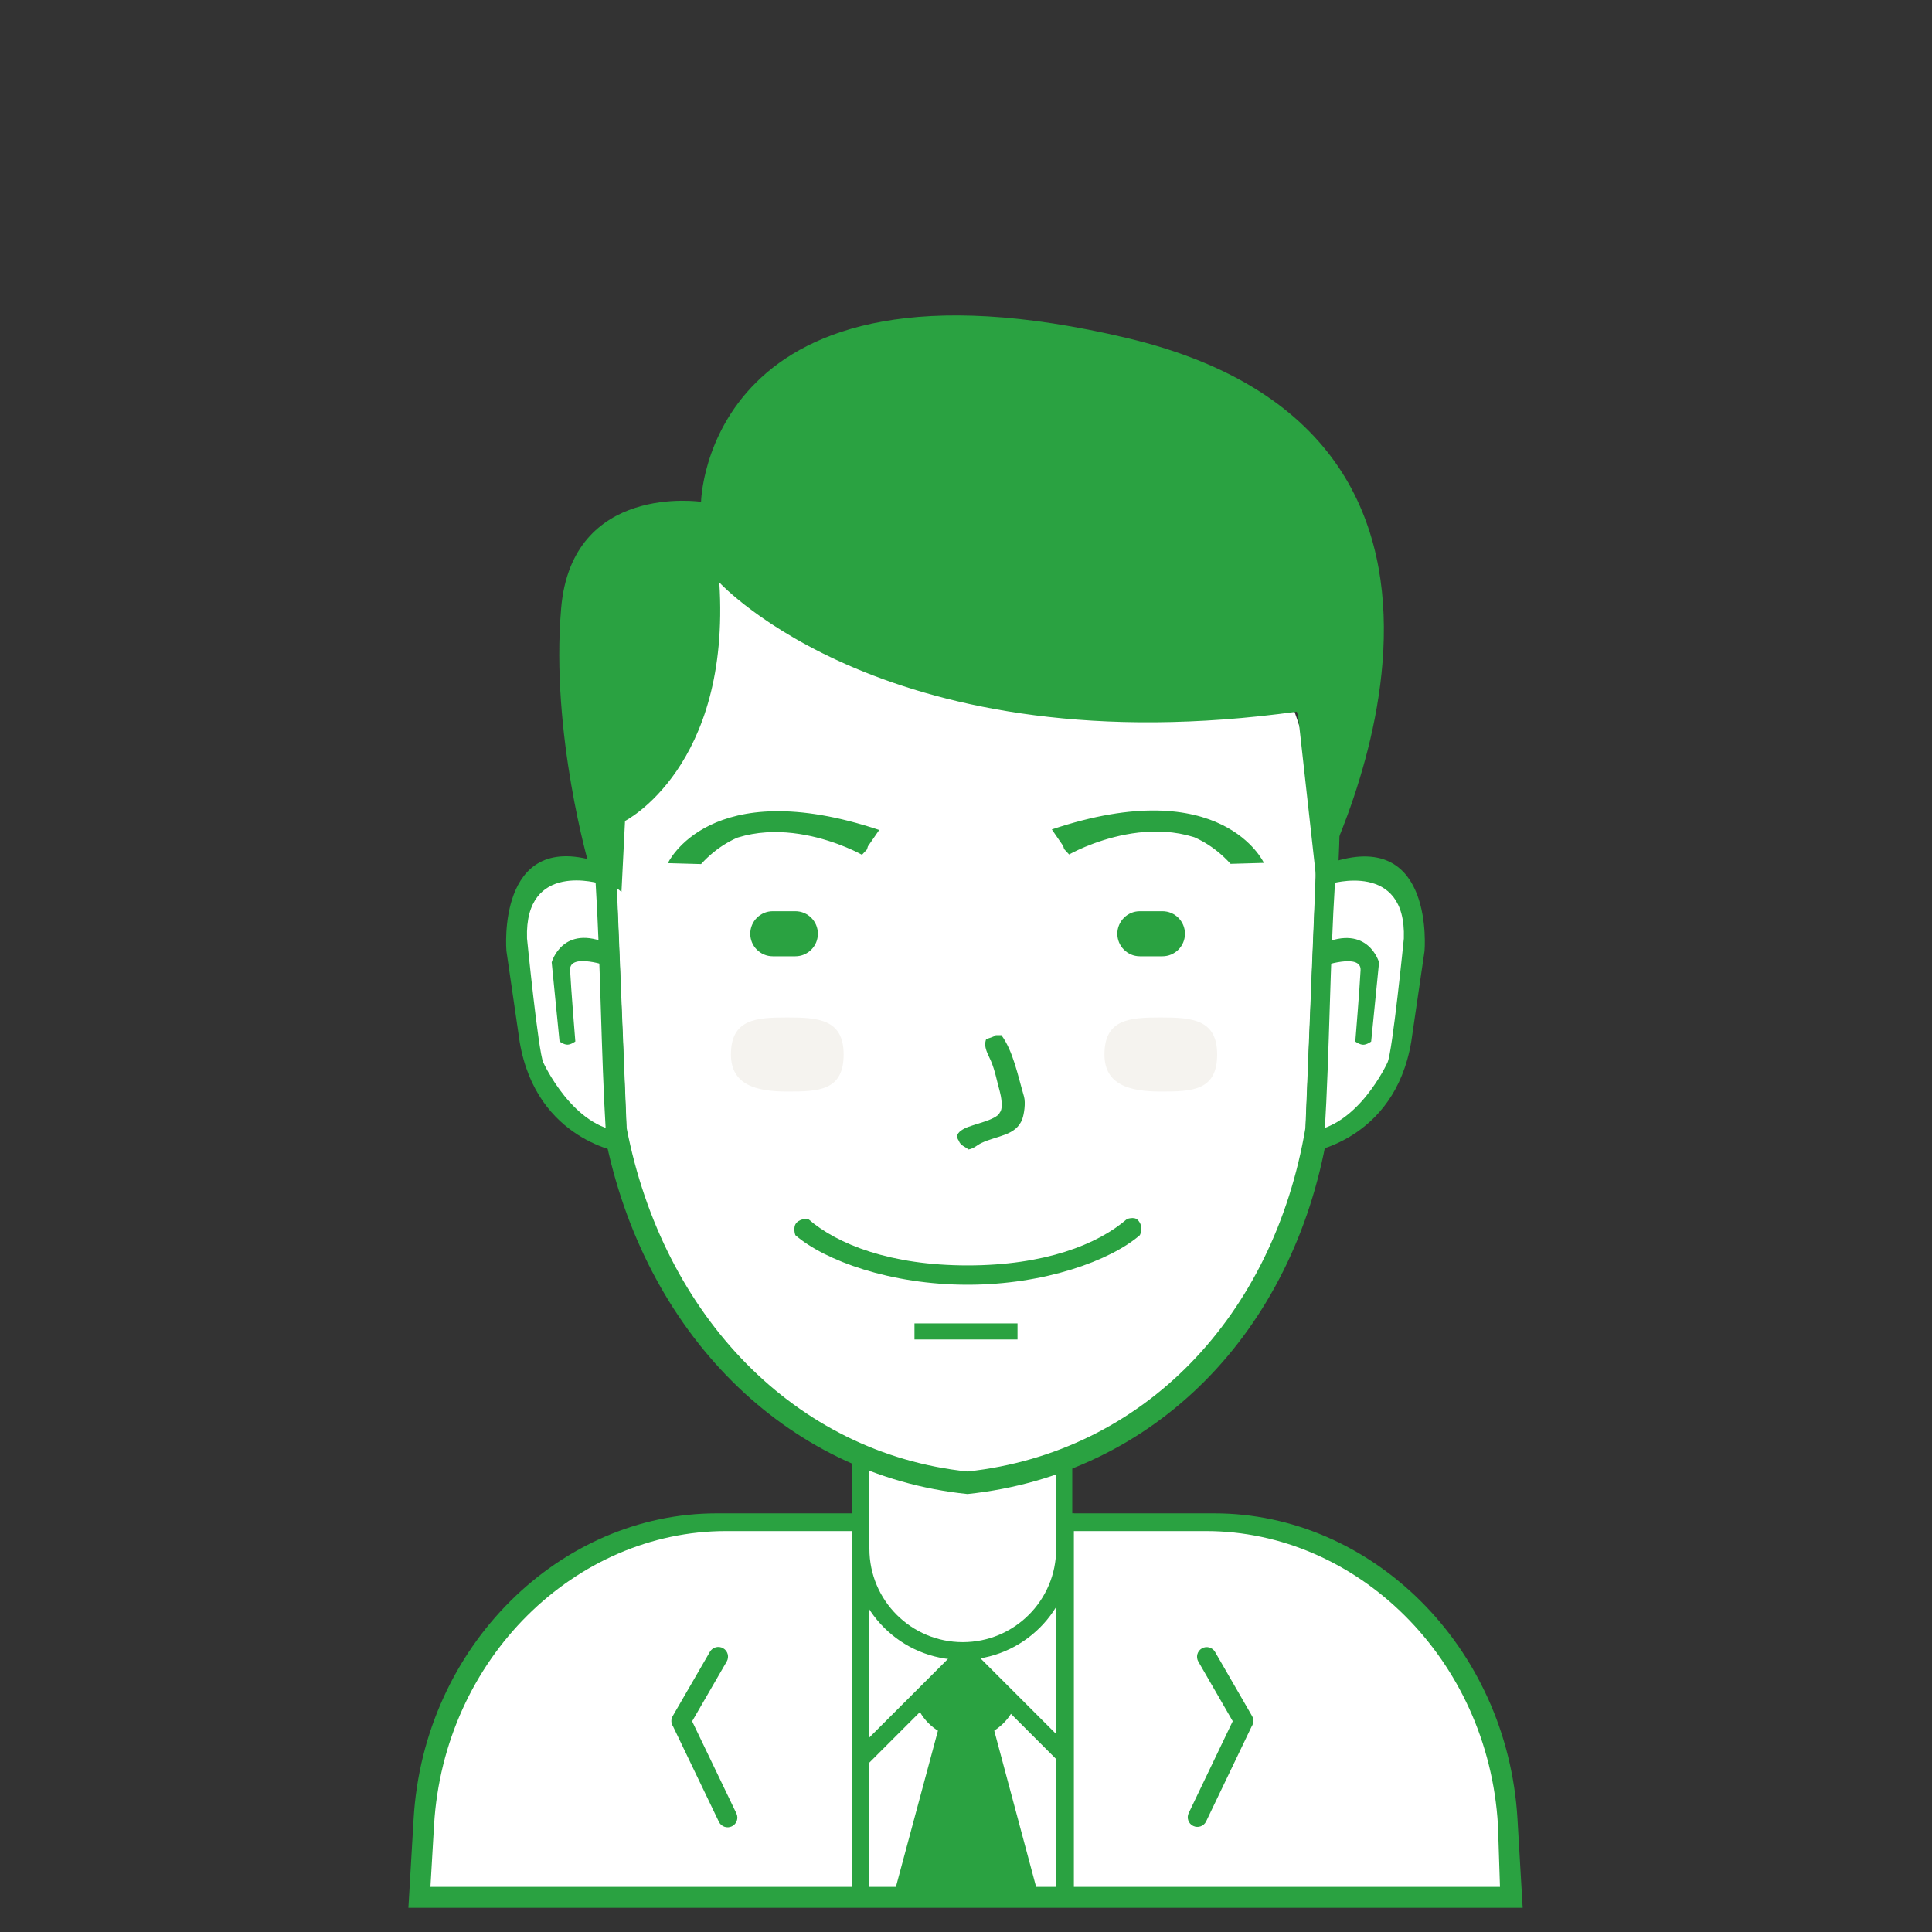 <svg width="189" height="189" viewBox="0 0 189 189" fill="none" xmlns="http://www.w3.org/2000/svg">
<rect x="0" y="0" width="189" height="189" fill="#333333" stroke="none"/>
<g clip-path="url(#clip0_44_1330)">
<path d="M40.975 186.047C40.975 186.047 37.172 152.71 69.93 148.99H83.948V142.533C83.948 142.533 93.808 146.768 103.792 143.005L104.107 148.99H120.487C120.487 148.99 149.012 151.838 147.287 186.047H40.975Z" fill="white"/>
<path d="M89.701 166.482L94.131 161.684L98.93 166.482L96.346 169.066L100.406 185.678H87.856L92.285 169.066L89.701 166.482Z" fill="#2AA241"/>
<path d="M147.015 186.632H41.988H39.951L40.46 177.947C41.452 160.987 54.814 148.045 70.105 148.045H83.948V149.777H71.034C56.296 149.777 43.418 162.235 42.461 178.559L42.108 184.585H146.737L146.541 178.559C145.585 162.235 132.706 149.777 117.969 149.777H104.895V148.045H118.804C134.095 148.045 147.457 160.987 148.45 177.947L148.958 186.632H147.015Z" fill="#2AA241"/>
<path d="M85.05 141.804V151.518C85.05 156.559 89.14 160.645 94.185 160.645C99.23 160.645 103.32 156.559 103.32 151.518V142.004C103.85 141.843 104.375 141.668 104.895 141.478V151.584C104.895 157.545 100.065 162.378 94.106 162.378C88.148 162.378 83.317 157.545 83.317 151.584V141.179C83.888 141.405 84.466 141.612 85.05 141.804ZM122.451 168.878L117.99 178.183C117.764 178.653 117.2 178.852 116.729 178.626C116.259 178.401 116.06 177.836 116.286 177.366L120.594 168.379L117.228 162.548C116.967 162.096 117.122 161.518 117.574 161.257C118.026 160.996 118.604 161.151 118.865 161.603L122.487 167.877C122.674 168.201 122.647 168.588 122.451 168.878ZM65.841 168.887L70.326 178.221C70.553 178.693 71.12 178.892 71.593 178.665C72.067 178.439 72.266 177.873 72.039 177.401L67.708 168.387L71.092 162.538C71.355 162.084 71.199 161.504 70.745 161.243C70.29 160.981 69.709 161.136 69.447 161.59L65.805 167.883C65.617 168.208 65.644 168.596 65.841 168.887Z" fill="#2AA241"/>
<path d="M83.317 147.73H85.05V186.002H83.317V147.73ZM103.32 148.045H105.053V186.317H103.32V148.045Z" fill="#2AA241"/>
<path fill-rule="evenodd" clip-rule="evenodd" d="M99.926 185.933L95.462 169.271L96.39 168.993L97.005 168.339L101.727 185.961L99.926 185.933ZM87.333 185.736L91.994 168.42L92.295 168.678L93.24 169.308L93.552 169.339L89.131 185.764L87.333 185.736Z" fill="#2AA241"/>
<path fill-rule="evenodd" clip-rule="evenodd" d="M104.89 171.203L103.665 172.428L98.898 167.661C97.978 169.122 96.354 170.095 94.5 170.095C92.571 170.095 90.891 169.042 89.995 167.482L85.019 172.457L83.79 171.229L93.587 161.433L94.353 160.722L95.119 161.433L104.89 171.203ZM90.958 166.518C91.586 167.797 92.9 168.678 94.421 168.678C95.908 168.678 97.195 167.835 97.839 166.602L94.356 163.12L90.958 166.518Z" fill="#2AA241"/>
<path d="M94.503 46.3C114.447 46.3 129.619 63.791 128.807 83.806L127.706 110.967C124.584 129.408 111.871 142.721 94.642 144.58C77.835 142.814 64.872 129.403 61.3 110.967L60.198 83.806C59.386 63.791 74.558 46.3 94.503 46.3Z" fill="white"/>
<path fill-rule="evenodd" clip-rule="evenodd" d="M131.01 82.654L129.838 111.034C126.516 130.302 112.986 144.212 94.648 146.155C76.761 144.309 62.965 130.297 59.162 111.034L57.99 82.654C57.126 61.741 73.273 43.465 94.5 43.465C115.727 43.465 131.874 61.741 131.01 82.654ZM94.503 45.67C74.558 45.67 59.386 63.161 60.198 83.176L61.3 110.337C64.872 128.773 77.835 142.184 94.642 143.95C111.871 142.091 124.584 128.777 127.706 110.337L128.807 83.176C129.619 63.161 114.447 45.67 94.503 45.67Z" fill="#2AA241"/>
<path d="M111.51 120.829C108.647 123.315 102.181 125.68 94.657 125.68C87.134 125.68 80.668 123.315 77.805 120.829C77.805 120.829 77.512 120.023 77.942 119.594C78.379 119.156 79.065 119.251 79.065 119.251C81.925 121.739 87.131 123.79 94.657 123.79C102.184 123.79 107.39 121.739 110.25 119.251C110.25 119.251 110.95 118.991 111.289 119.331C111.944 119.986 111.51 120.829 111.51 120.829ZM89.46 129.46H99.54V131.035H89.46V129.46Z" fill="#2AA241"/>
<path d="M58.253 86.126C58.249 86.126 57.866 85.82 57.144 85.593C56.783 85.48 56.335 85.386 55.824 85.363C55.696 85.358 55.565 85.356 55.43 85.36C55.296 85.364 55.158 85.373 55.019 85.388C54.739 85.418 54.45 85.471 54.16 85.555C52.996 85.889 51.81 86.702 51.113 88.379C50.763 89.218 50.532 90.273 50.471 91.594C50.456 91.924 50.451 92.27 50.458 92.634C50.465 92.998 50.483 93.379 50.513 93.779C50.573 94.577 50.682 95.448 50.845 96.397C50.841 96.397 50.693 99.266 51.719 102.562C52.683 105.786 54.999 109.745 59.274 110.877C58.782 102.69 58.767 94.349 58.253 86.126Z" fill="white"/>
<path d="M58.741 86.456C58.741 86.456 51.293 84.148 51.555 91.805C51.555 91.805 52.664 102.907 53.145 103.931C53.145 103.931 56.07 110.395 60.897 110.682L60.956 112.765C60.956 112.765 52.471 111.677 50.833 101.9L49.539 93.017C49.539 93.017 48.535 81.262 58.277 84.251L58.741 86.456Z" fill="#2AA241"/>
<path d="M56.282 101.881C56.282 101.881 55.865 102.196 55.507 102.196C55.149 102.196 54.738 101.881 54.738 101.881L53.969 94.135C53.969 94.135 55.029 90.321 59.53 92.337L59.636 94.551C59.636 94.551 55.688 93.151 55.769 94.895C55.848 96.573 56.282 101.881 56.282 101.881Z" fill="#2AA241"/>
<path d="M130.607 86.144C130.611 86.144 130.995 85.839 131.721 85.612C132.083 85.498 132.533 85.405 133.047 85.382C133.175 85.376 133.307 85.375 133.442 85.379C133.577 85.382 133.715 85.391 133.856 85.406C134.136 85.436 134.426 85.49 134.718 85.573C135.886 85.907 137.078 86.72 137.778 88.396C138.13 89.234 138.361 90.289 138.423 91.608C138.438 91.938 138.443 92.284 138.436 92.648C138.429 93.011 138.411 93.392 138.381 93.791C138.32 94.59 138.211 95.46 138.048 96.409C138.051 96.407 138.2 99.275 137.17 102.569C136.201 105.79 133.875 109.747 129.581 110.878C130.075 102.696 130.091 94.361 130.607 86.144Z" fill="white"/>
<path d="M130.116 86.473C130.116 86.473 137.596 84.167 137.333 91.819C137.333 91.819 136.219 102.914 135.736 103.936C135.736 103.936 132.798 110.397 127.949 110.683L127.89 112.765C127.89 112.765 136.412 111.678 138.058 101.907L139.357 93.03C139.357 93.03 140.366 81.283 130.582 84.27L130.116 86.473Z" fill="#2AA241"/>
<path d="M132.585 101.889C132.585 101.889 133.003 102.203 133.363 102.203C133.723 102.203 134.136 101.889 134.136 101.889L134.908 94.148C134.908 94.148 133.843 90.336 129.323 92.351L129.216 94.564C129.216 94.564 133.182 93.165 133.1 94.907C133.021 96.584 132.585 101.889 132.585 101.889Z" fill="#2AA241"/>
<path fill-rule="evenodd" clip-rule="evenodd" d="M97.414 101.268C97.597 101.268 97.781 101.268 97.965 101.268C99.105 102.815 99.568 105.194 100.17 107.253C100.356 107.891 100.176 109.006 100.012 109.458C99.415 111.11 97.54 111.08 95.996 111.82C95.582 112.019 95.273 112.362 94.736 112.45C94.386 112.142 93.963 112.081 93.791 111.584C93.366 110.998 93.914 110.632 94.343 110.403C95.12 109.986 97.52 109.575 97.808 108.828C98.163 108.423 97.927 107.207 97.808 106.78C97.502 105.687 97.356 104.774 96.941 103.788C96.666 103.133 96.182 102.442 96.469 101.661C96.706 101.559 97.219 101.443 97.414 101.268Z" fill="#2AA241"/>
<path d="M75.6 89.14H77.805C79.023 89.14 80.01 90.127 80.01 91.345C80.01 92.563 79.023 93.55 77.805 93.55H75.6C74.382 93.55 73.395 92.563 73.395 91.345C73.395 90.127 74.382 89.14 75.6 89.14ZM111.51 89.14H113.715C114.933 89.14 115.92 90.127 115.92 91.345C115.92 92.563 114.933 93.55 113.715 93.55H111.51C110.292 93.55 109.305 92.563 109.305 91.345C109.305 90.127 110.292 89.14 111.51 89.14Z" fill="#2AA241"/>
<path d="M77.017 99.535C80.062 99.535 82.53 99.71 82.53 103.158C82.53 106.714 80.062 106.78 77.017 106.78C73.973 106.78 71.505 106.132 71.505 103.158C71.505 99.683 73.973 99.535 77.017 99.535ZM113.557 99.535C116.602 99.535 119.07 99.71 119.07 103.158C119.07 106.714 116.602 106.78 113.557 106.78C110.513 106.78 108.045 106.132 108.045 103.158C108.045 99.683 110.513 99.535 113.557 99.535Z" fill="#F5F3EF"/>
<path d="M104.587 83.589C104.587 83.589 114.017 78.198 120.753 84.137L122.535 84.413C122.535 84.413 120.253 76.109 103.635 81.509L104.098 83.057M104.467 83.057C104.467 83.057 114.06 77.547 120.384 84.507L123.642 84.413C123.642 84.413 119.579 75.542 102.897 81.14L104.467 83.426M84.326 83.62C84.326 83.62 74.928 78.276 68.214 84.164L66.438 84.438C66.438 84.438 68.713 76.206 85.275 81.558L84.814 83.093M84.446 83.093C84.446 83.093 74.885 77.632 68.582 84.53L65.335 84.438C65.335 84.438 69.385 75.645 86.011 81.193L84.446 83.459" fill="#2AA241"/>
<path d="M61.143 80.312C61.143 80.312 71.514 75.054 70.368 56.974C70.368 56.974 86.957 75.151 126.945 69.61L128.835 86.62C128.835 86.62 152.343 43.062 110.25 33.07C69.057 23.292 68.582 49.089 68.582 49.089C68.582 49.089 55.95 47.202 54.895 59.497C53.84 71.792 57.645 84.73 57.645 84.73L60.795 87.25L61.143 80.312Z" fill="#2AA241"/>
<circle cx="198" cy="208" r="20" fill="#D9D9D9"/>
</g>
<defs>
<clipPath id="clip0_44_1330">
<rect width="189" height="189" fill="white"/>
</clipPath>
</defs>
</svg>
